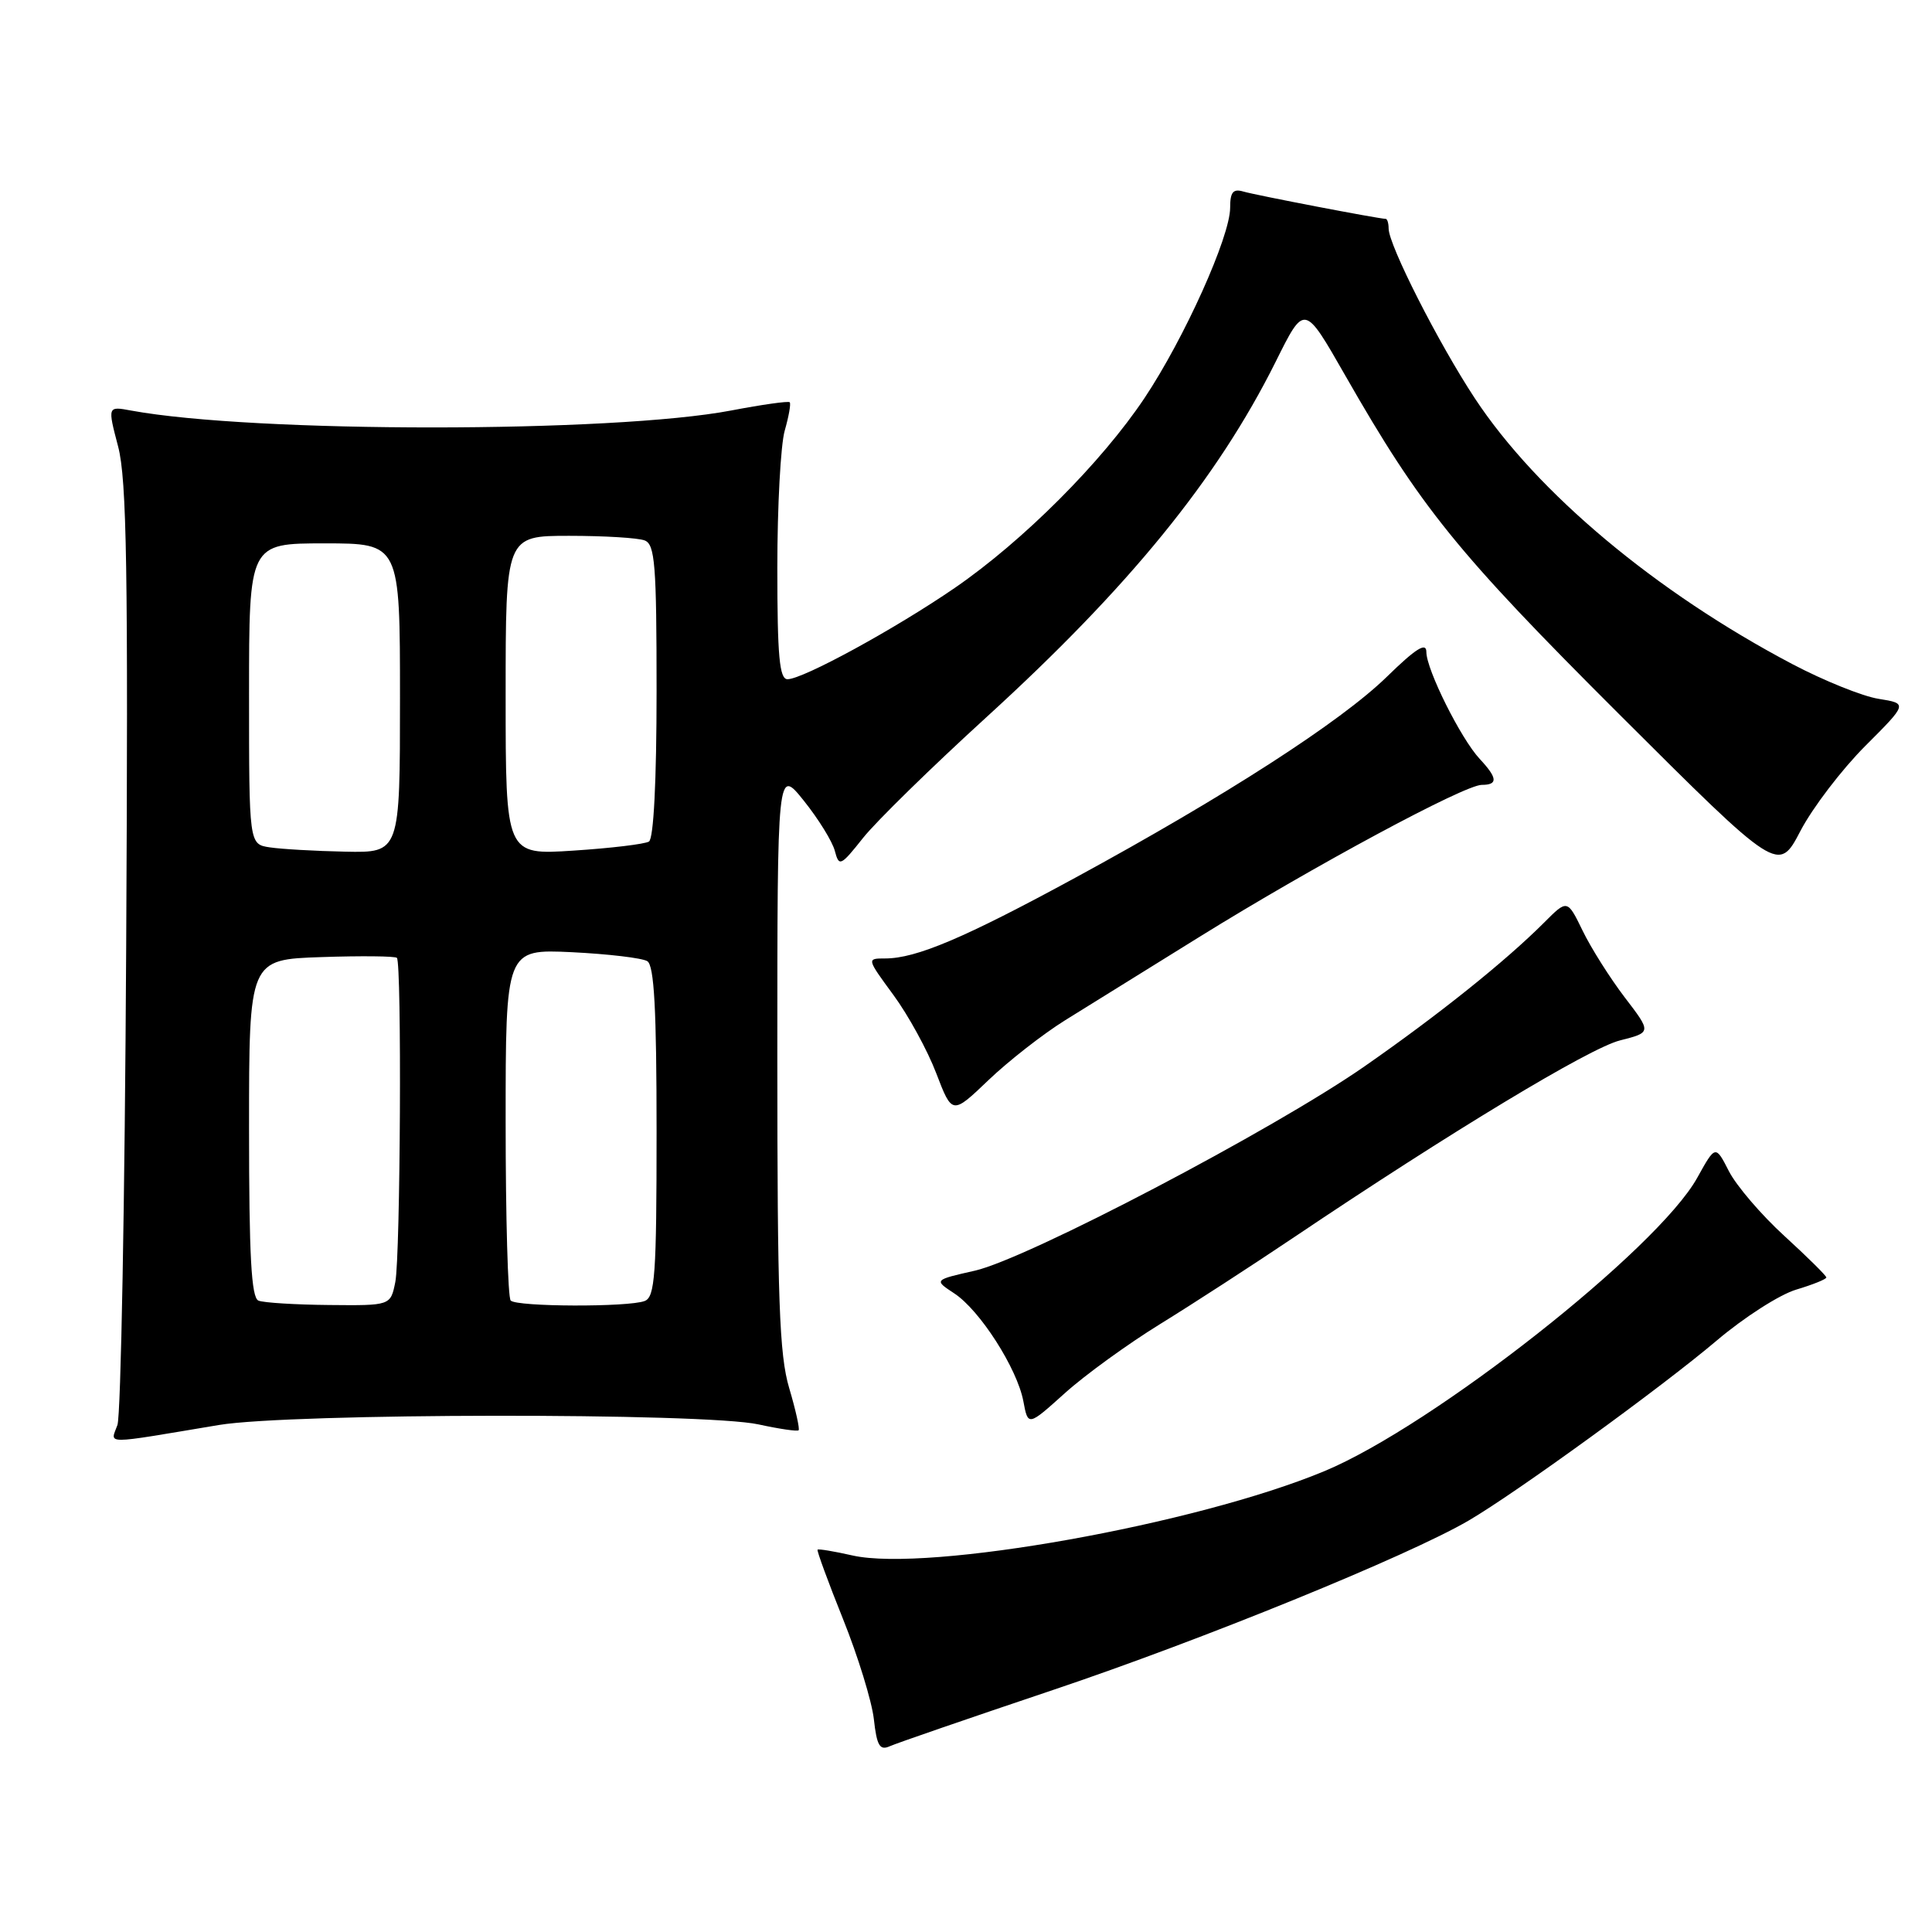 <?xml version="1.0" encoding="UTF-8" standalone="no"?>
<!DOCTYPE svg PUBLIC "-//W3C//DTD SVG 1.1//EN" "http://www.w3.org/Graphics/SVG/1.1/DTD/svg11.dtd" >
<svg xmlns="http://www.w3.org/2000/svg" xmlns:xlink="http://www.w3.org/1999/xlink" version="1.1" viewBox="0 0 256 256">
 <g >
 <path fill="currentColor"
d=" M 139.50 223.94 C 159.21 217.32 186.60 206.16 194.59 201.49 C 200.88 197.82 220.24 183.77 227.51 177.60 C 231.10 174.56 235.82 171.53 238.01 170.88 C 240.21 170.22 242.00 169.50 242.00 169.27 C 242.00 169.04 239.50 166.57 236.45 163.78 C 233.39 160.99 230.09 157.13 229.10 155.21 C 227.31 151.71 227.31 151.71 224.90 156.05 C 219.66 165.51 189.89 188.94 175.50 194.93 C 158.56 201.99 122.96 208.35 112.97 206.11 C 110.54 205.56 108.45 205.21 108.33 205.34 C 108.21 205.46 109.72 209.59 111.70 214.52 C 113.68 219.44 115.52 225.42 115.79 227.79 C 116.18 231.31 116.57 231.98 117.89 231.39 C 118.77 230.99 128.50 227.64 139.50 223.94 Z  M 29.00 188.82 C 38.51 187.23 93.32 187.17 100.50 188.74 C 103.25 189.34 105.64 189.69 105.82 189.52 C 105.99 189.34 105.43 186.82 104.57 183.92 C 103.26 179.52 103.00 172.19 103.00 140.18 C 103.00 101.72 103.00 101.72 106.52 106.11 C 108.45 108.52 110.30 111.51 110.62 112.75 C 111.18 114.87 111.38 114.78 114.36 111.03 C 116.09 108.85 123.45 101.65 130.72 95.02 C 149.61 77.79 161.28 63.46 169.00 48.00 C 172.87 40.23 172.79 40.21 178.25 49.75 C 188.27 67.28 193.03 73.16 214.51 94.60 C 235.65 115.69 235.65 115.69 238.57 110.10 C 240.18 107.02 244.04 101.97 247.14 98.86 C 252.78 93.22 252.78 93.22 248.93 92.60 C 246.81 92.27 241.66 90.19 237.50 88.00 C 219.41 78.47 203.68 65.30 195.43 52.79 C 190.60 45.46 184.00 32.46 184.00 30.28 C 184.00 29.58 183.82 29.00 183.61 29.00 C 182.73 29.00 166.37 25.86 164.75 25.38 C 163.39 24.98 163.00 25.46 163.00 27.53 C 163.00 31.35 156.92 44.85 151.65 52.75 C 145.96 61.27 135.55 71.69 126.50 77.91 C 118.62 83.32 106.39 90.00 104.35 90.00 C 103.28 90.00 103.00 86.96 103.00 75.24 C 103.00 67.13 103.44 58.94 103.98 57.06 C 104.52 55.17 104.82 53.48 104.64 53.30 C 104.46 53.12 100.98 53.61 96.90 54.39 C 81.24 57.38 33.61 57.39 17.37 54.40 C 14.25 53.82 14.25 53.82 15.65 59.16 C 16.80 63.53 16.99 75.57 16.72 125.50 C 16.54 159.05 16.02 187.54 15.56 188.82 C 14.63 191.43 13.38 191.43 29.00 188.82 Z  M 153.73 175.44 C 158.00 172.81 166.00 167.62 171.50 163.92 C 192.20 150.00 210.62 138.87 214.66 137.86 C 218.84 136.80 218.84 136.80 215.28 132.15 C 213.33 129.59 210.82 125.62 209.71 123.33 C 207.68 119.16 207.68 119.16 204.60 122.25 C 199.45 127.40 190.58 134.50 180.79 141.31 C 168.70 149.72 136.16 166.78 129.18 168.37 C 123.74 169.60 123.74 169.60 126.43 171.37 C 129.83 173.59 134.78 181.32 135.60 185.67 C 136.22 188.99 136.22 188.99 141.09 184.61 C 143.76 182.20 149.45 178.08 153.73 175.44 Z  M 141.15 135.18 C 144.09 133.35 152.12 128.37 159.00 124.10 C 174.02 114.78 194.05 104.00 196.34 104.00 C 198.51 104.00 198.44 103.10 196.07 100.56 C 193.57 97.88 189.00 88.72 189.00 86.39 C 189.00 85.05 187.62 85.91 183.75 89.69 C 177.66 95.63 162.39 105.48 142.47 116.31 C 127.79 124.29 121.40 127.00 117.29 127.00 C 114.83 127.00 114.83 127.00 118.39 131.85 C 120.35 134.52 122.91 139.19 124.06 142.22 C 126.17 147.72 126.17 147.72 130.99 143.11 C 133.64 140.58 138.21 137.01 141.15 135.18 Z  M 34.25 172.34 C 33.30 171.96 33.00 166.43 33.00 149.49 C 33.00 127.14 33.00 127.14 42.59 126.82 C 47.86 126.64 52.36 126.69 52.59 126.92 C 53.25 127.59 53.06 166.45 52.38 169.88 C 51.75 173.00 51.75 173.00 43.62 172.92 C 39.16 172.88 34.94 172.62 34.25 172.34 Z  M 67.67 172.33 C 67.30 171.97 67.00 161.34 67.00 148.71 C 67.00 125.76 67.00 125.76 75.77 126.17 C 80.59 126.41 85.09 126.94 85.77 127.36 C 86.68 127.92 87.00 133.72 87.00 149.95 C 87.00 168.94 86.79 171.87 85.42 172.39 C 83.27 173.22 68.50 173.17 67.67 172.33 Z  M 35.75 112.28 C 33.00 111.87 33.00 111.87 33.00 91.93 C 33.00 72.00 33.00 72.00 43.00 72.00 C 53.00 72.00 53.00 72.00 53.00 92.50 C 53.00 113.00 53.00 113.00 45.75 112.85 C 41.76 112.77 37.26 112.51 35.75 112.28 Z  M 67.00 92.15 C 67.00 71.00 67.00 71.00 75.42 71.00 C 80.05 71.00 84.55 71.27 85.42 71.61 C 86.79 72.13 87.00 74.84 87.00 91.55 C 87.00 103.50 86.61 111.12 85.99 111.51 C 85.43 111.85 80.93 112.39 75.99 112.71 C 67.00 113.30 67.00 113.30 67.00 92.15 Z "/>
</g>
</svg>